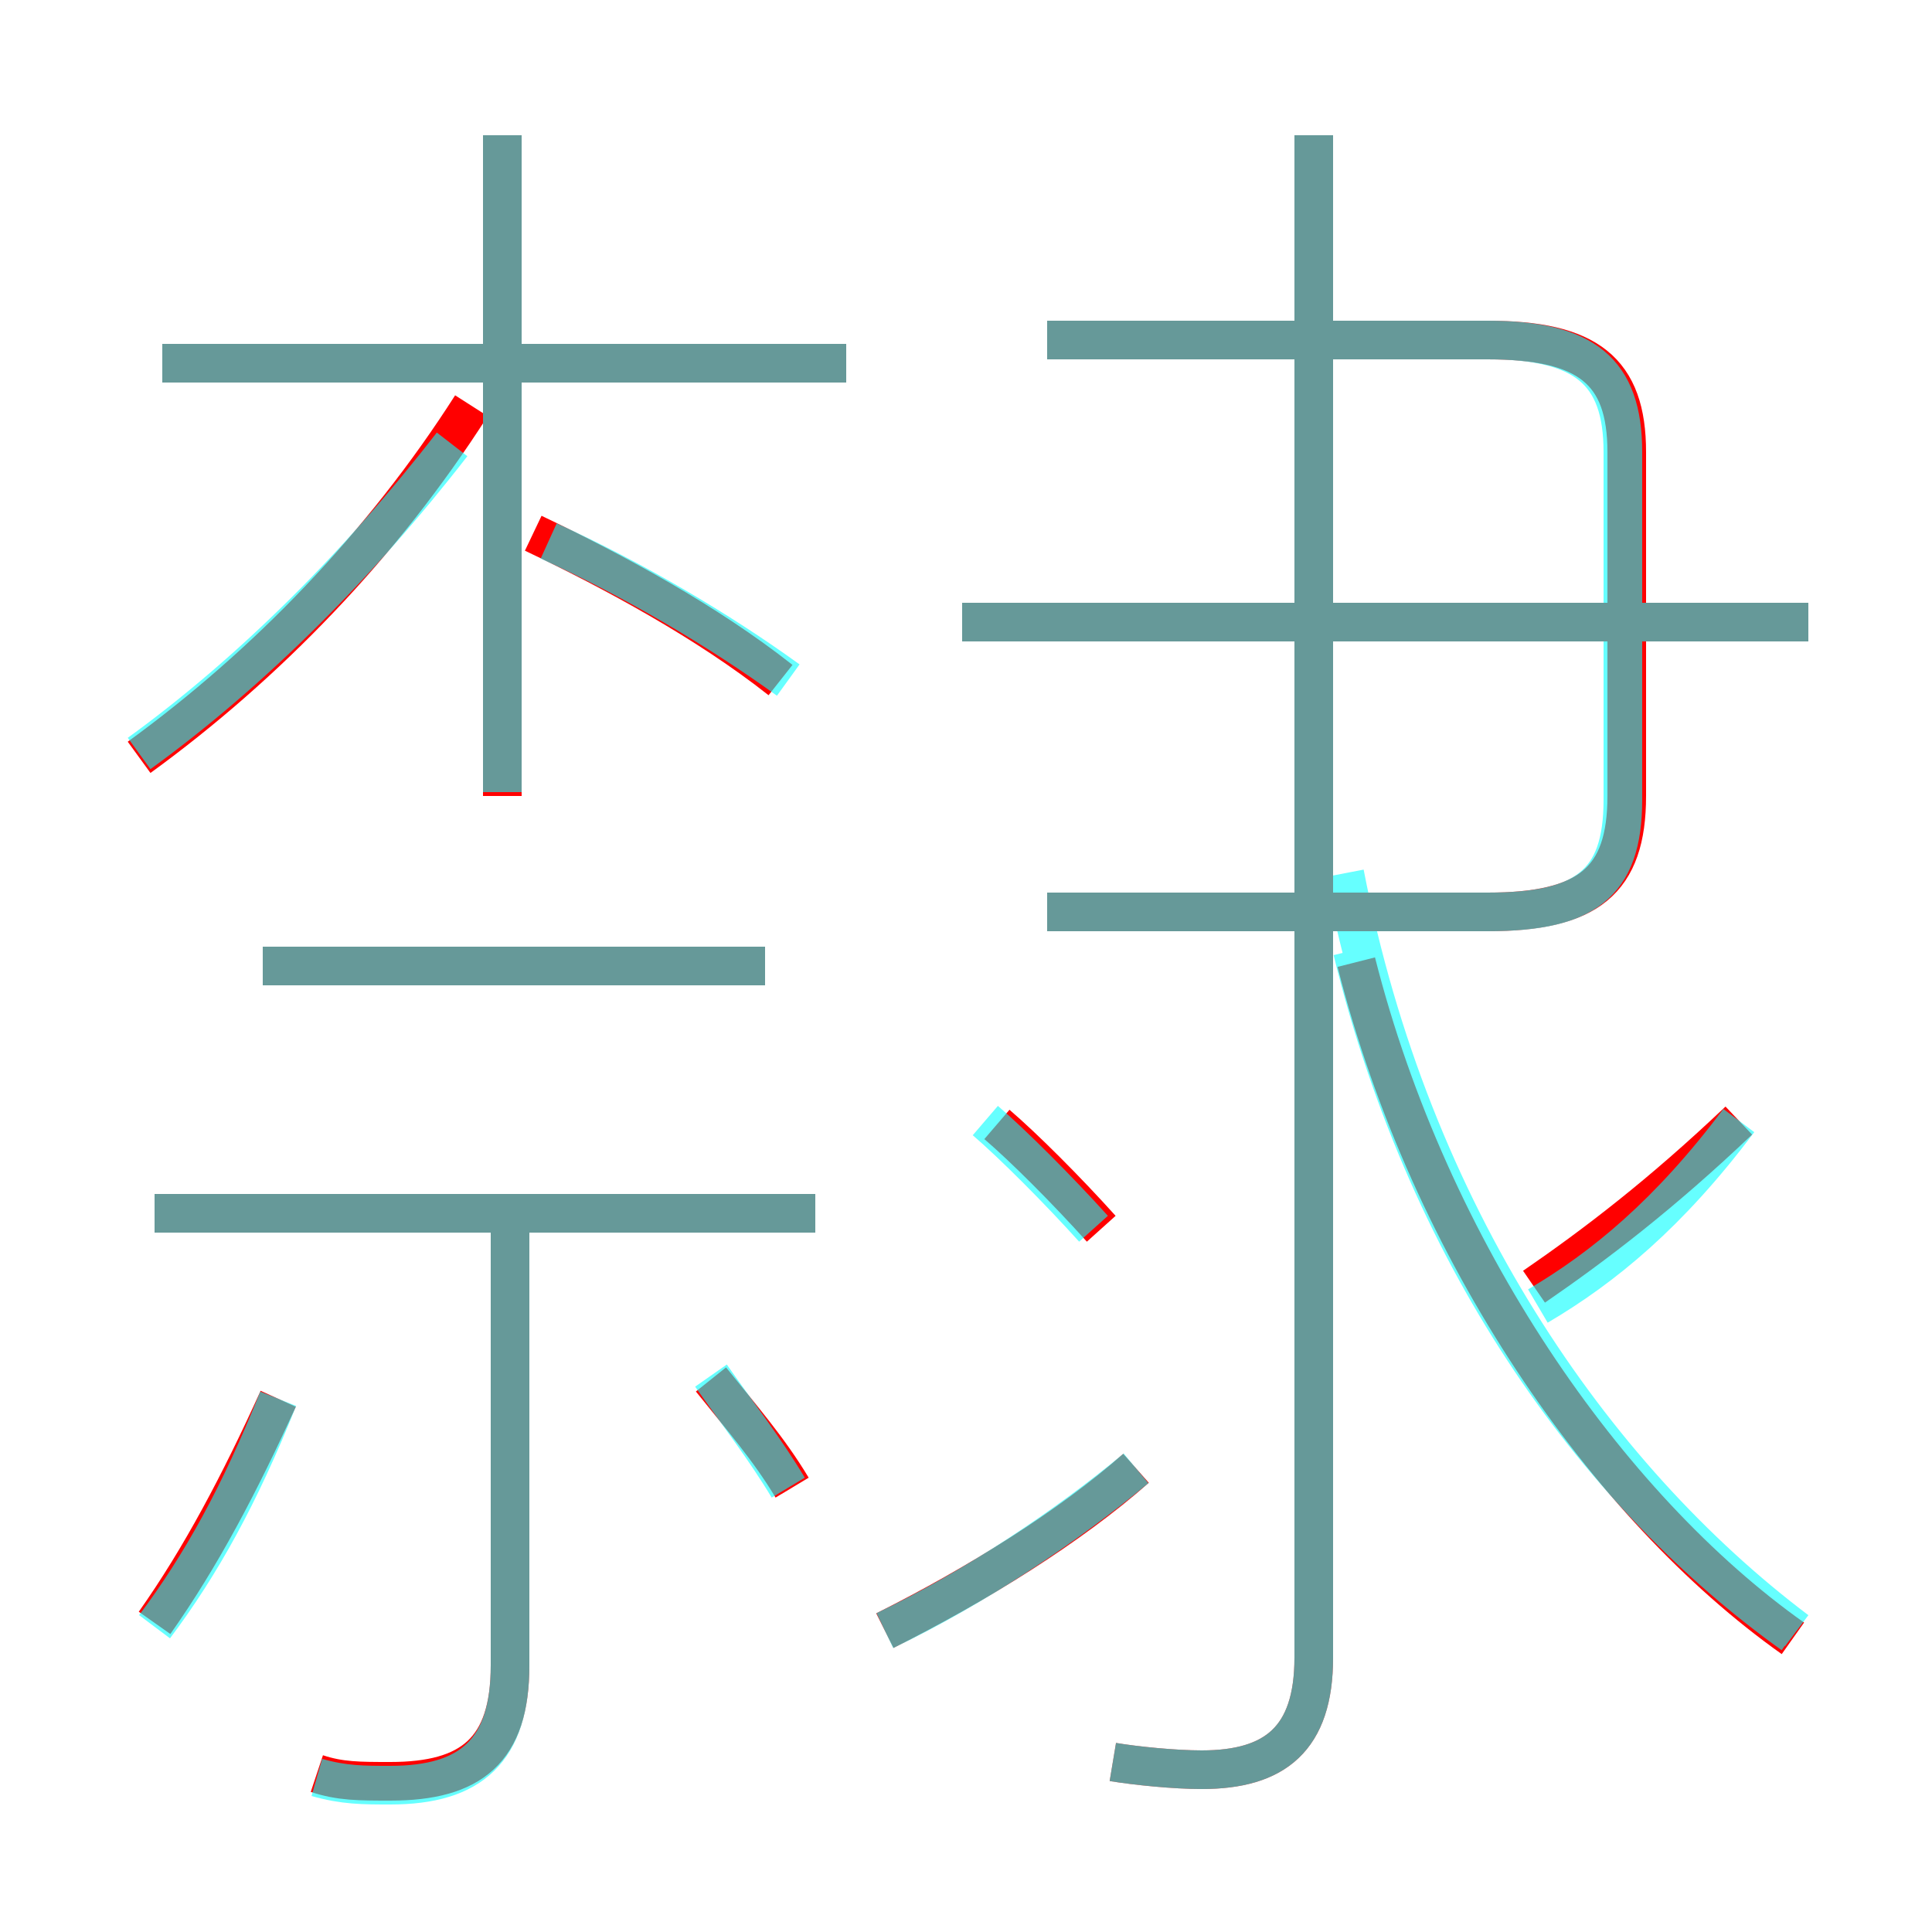 <?xml version='1.0' encoding='utf8'?>
<svg viewBox="0.0 -6.0 50.0 50.0" version="1.1" xmlns="http://www.w3.org/2000/svg">
<rect x="0.0" y="-6.0" width="50.0" height="50.0" fill="#333333" stroke="none"/>
<rect x="-1000" y="-1000" width="2000" height="2000" stroke="white" fill="white"/>
<g style="fill:none;stroke:rgba(255, 0, 0, 1);  stroke-width:1"><path d="M 28.8 1.6 C 29.4 1.7 30.4 1.8 31.1 1.8 C 33.0 1.8 34.0 1.0 34.0 -1.1 L 34.0 -40.5 M 4.0 -2.0 C 5.2 -3.7 6.2 -5.6 7.2 -7.8 M 8.2 1.9 C 8.8 2.1 9.3 2.1 10.1 2.1 C 12.2 2.1 13.2 1.3 13.2 -0.9 L 13.2 -12.8 M 21.1 -12.6 L 4.0 -12.6 M 20.5 -5.5 C 19.9 -6.5 19.2 -7.3 18.4 -8.3 M 22.9 -1.8 C 25.3 -3.0 27.7 -4.5 29.4 -6.0 M 19.8 -19.0 L 6.8 -19.0 M 3.6 -24.4 C 6.9 -26.8 9.9 -29.9 12.2 -33.5 M 28.5 -12.2 C 27.6 -13.2 26.5 -14.3 25.8 -14.9 M 13.0 -23.4 L 13.0 -40.5 M 20.2 -26.4 C 18.3 -27.9 15.9 -29.2 13.8 -30.2 M 21.9 -34.6 L 4.2 -34.6 M 46.4 -1.6 C 41.6 -5.0 37.0 -11.6 35.1 -19.1 M 39.7 -10.7 C 41.3 -11.8 43.0 -13.1 45.0 -15.0 M 27.1 -20.4 L 38.5 -20.4 C 41.1 -20.4 42.1 -21.2 42.1 -23.4 L 42.1 -32.3 C 42.1 -34.4 41.1 -35.2 38.5 -35.2 L 27.1 -35.2 M 46.8 -27.9 L 24.9 -27.9" transform="translate(0.0 38.0)" />
</g>
<g style="fill:none;stroke:rgba(0, 255, 255, 0.6);  stroke-width:1">
<path d="M 46.4 -1.7 C 41.5 -5.2 37.0 -11.2 35.0 -19.4 M 4.0 -1.9 C 5.2 -3.5 6.2 -5.3 7.2 -7.8 M 8.2 2.0 C 8.9 2.2 9.4 2.2 10.1 2.2 C 12.2 2.2 13.2 1.3 13.2 -0.9 L 13.2 -12.2 M 20.4 -5.5 C 19.8 -6.5 19.1 -7.4 18.4 -8.4 M 21.1 -12.6 L 4.0 -12.6 M 22.9 -1.8 C 25.2 -2.9 27.6 -4.5 29.4 -6.0 M 19.8 -19.0 L 6.8 -19.0 M 3.6 -24.5 C 6.5 -26.6 9.3 -29.4 11.7 -32.5 M 28.3 -12.2 C 27.4 -13.2 26.2 -14.4 25.5 -15.0 M 20.4 -26.4 C 18.6 -27.7 16.4 -29.0 14.2 -30.0 M 13.0 -23.5 L 13.0 -40.5 M 21.9 -34.6 L 4.2 -34.6 M 28.8 1.6 C 29.4 1.7 30.4 1.8 31.1 1.8 C 33.0 1.8 34.0 1.0 34.0 -1.1 L 34.0 -40.5 M 46.5 -1.8 C 41.2 -5.8 36.5 -12.6 34.8 -21.4 M 39.8 -10.2 C 41.5 -11.2 43.2 -12.6 45.0 -15.0 M 27.1 -20.4 L 38.5 -20.4 C 41.0 -20.4 42.0 -21.1 42.0 -23.3 L 42.0 -32.3 C 42.0 -34.4 41.0 -35.2 38.5 -35.2 L 27.1 -35.2 M 46.8 -27.9 L 24.9 -27.9 M 34.0 -40.5 L 34.0 -35.9" transform="translate(0.0 38.0)" />
</g>
</svg>